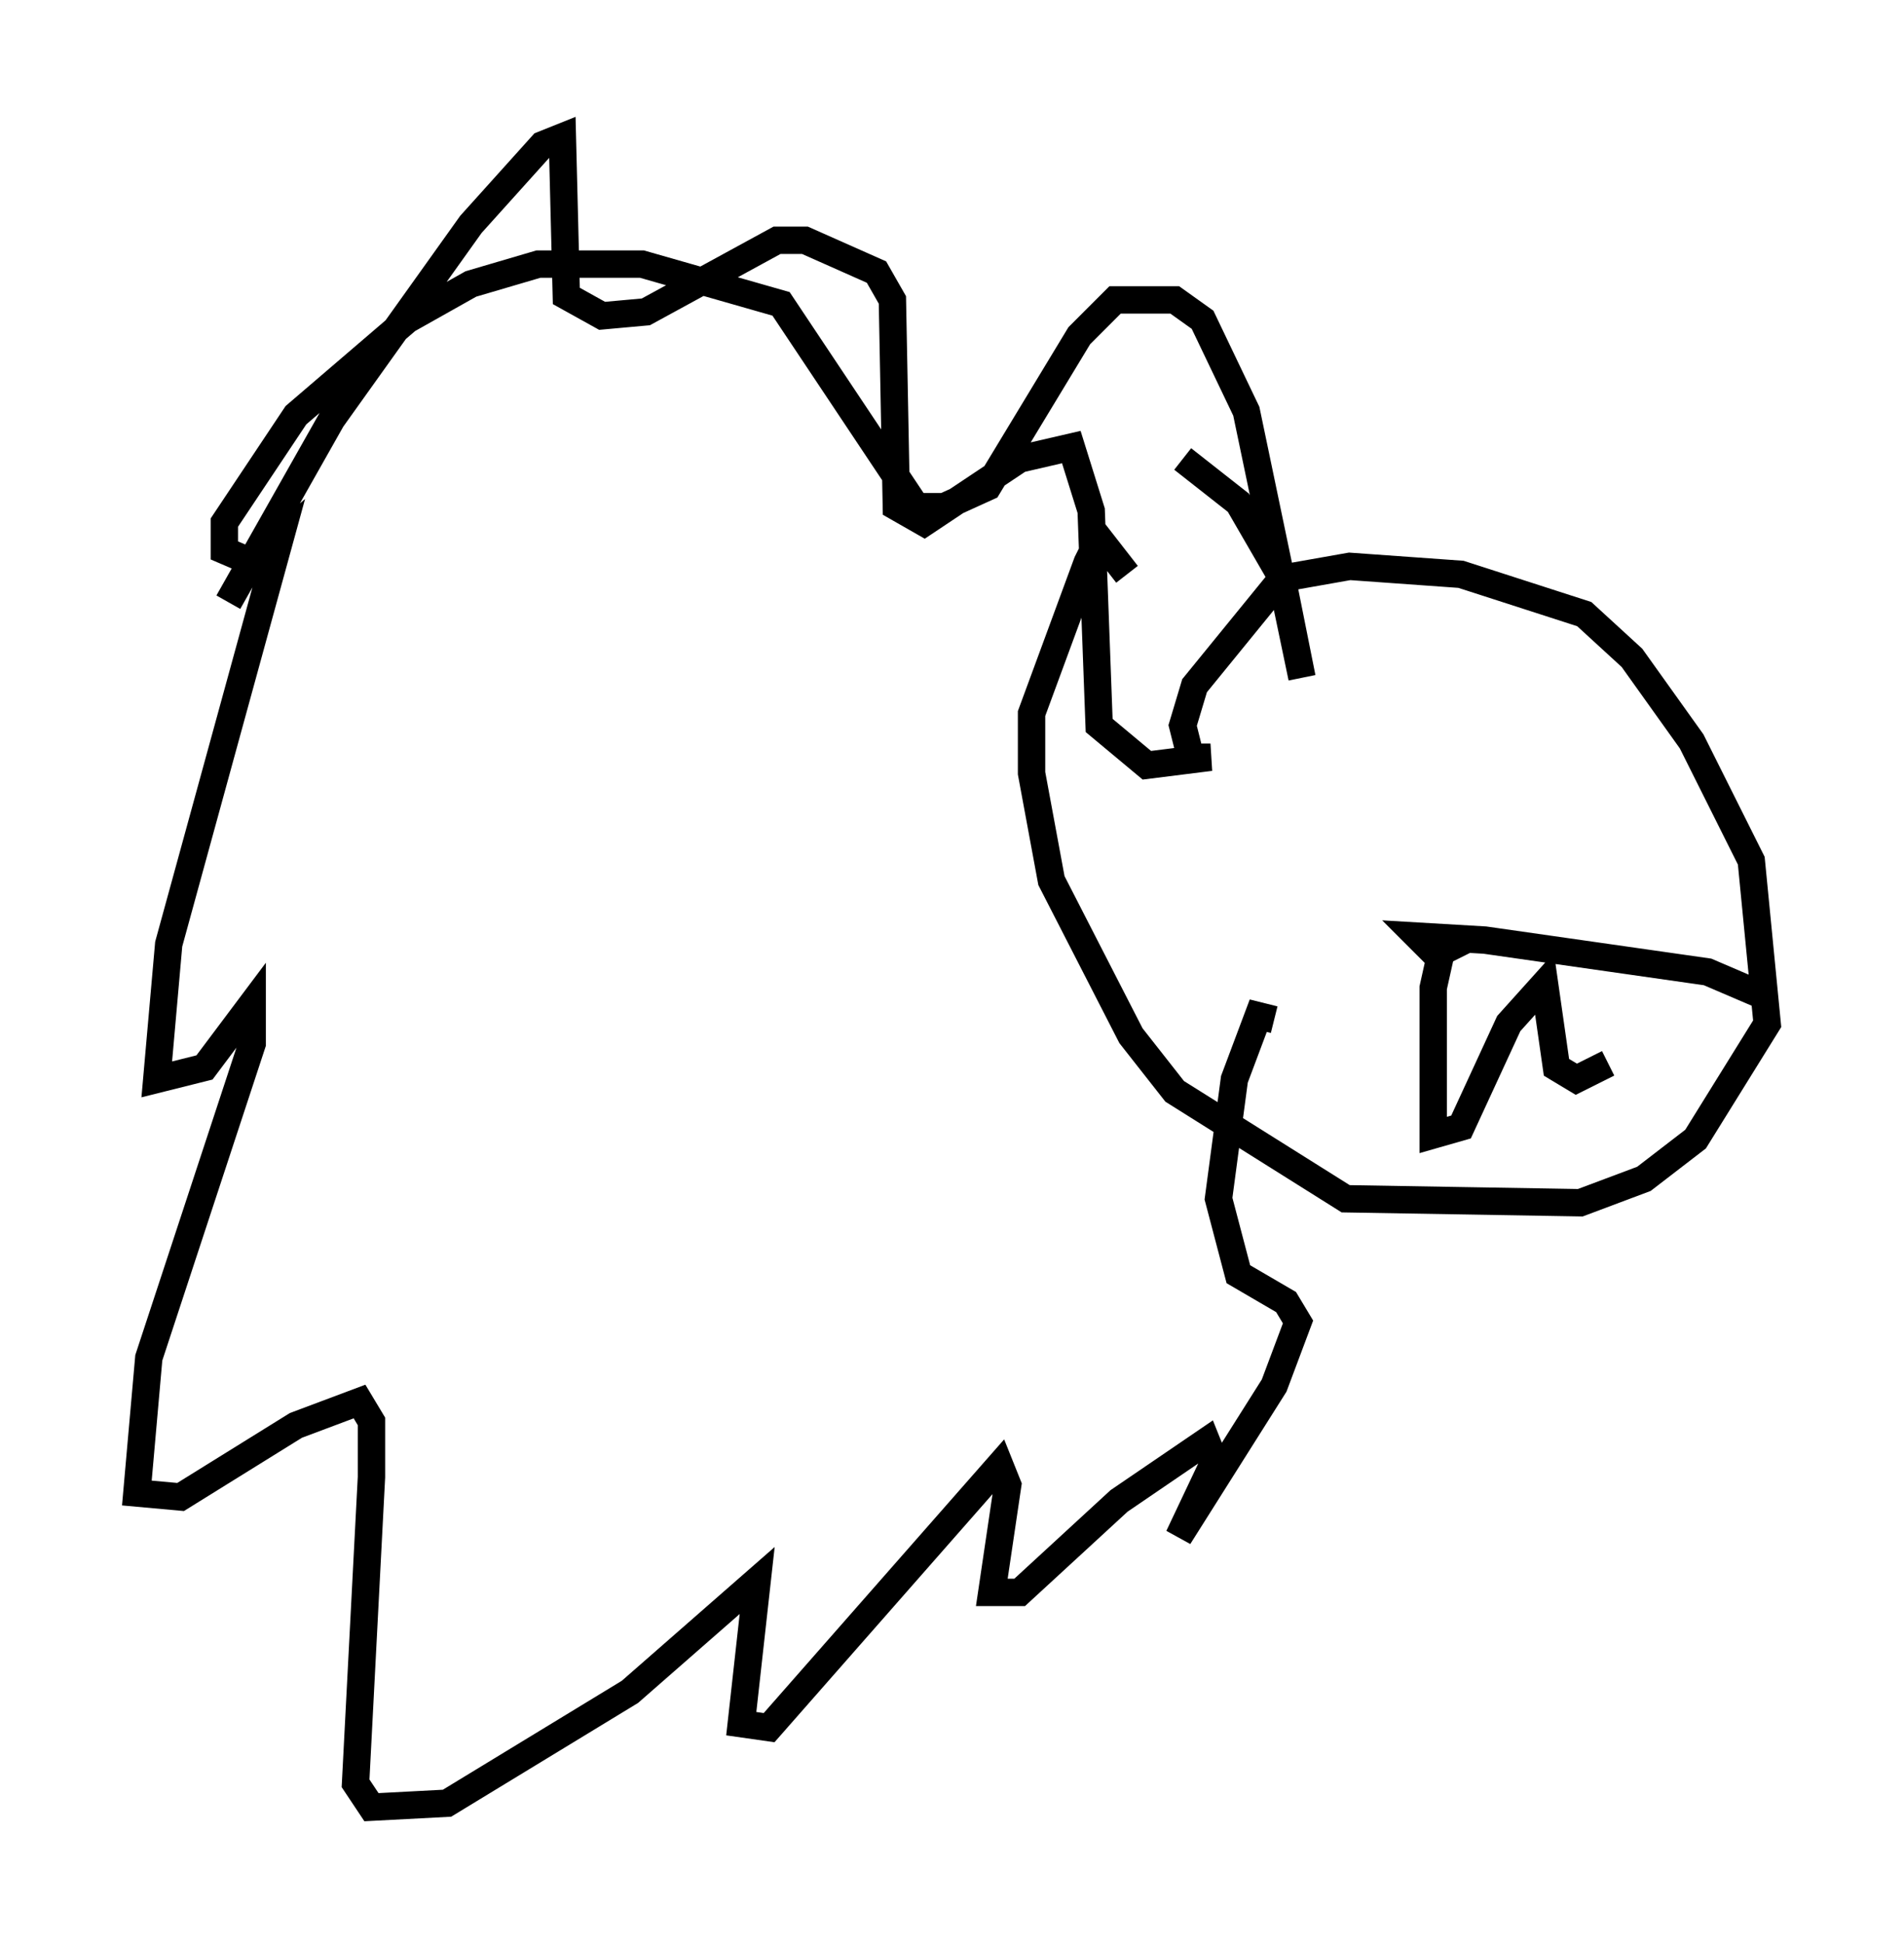 <?xml version="1.0" encoding="utf-8" ?>
<svg baseProfile="full" height="71.005" version="1.1" width="69.553" xmlns="http://www.w3.org/2000/svg" xmlns:ev="http://www.w3.org/2001/xml-events" xmlns:xlink="http://www.w3.org/1999/xlink"><defs /><rect fill="white" height="71.005" width="69.553" x="0" y="0" /><path d="M7.76, 24.609 m0.581, -2.615 l3.777, -6.682 5.084, -7.117 l2.615, -2.905 0.726, -0.291 l0.145, 5.81 1.307, 0.726 l1.598, -0.145 4.793, -2.615 l1.017, 0.0 2.615, 1.162 l0.581, 1.017 0.145, 7.553 l1.017, 0.581 3.486, -2.324 l1.888, -0.436 0.726, 2.324 l0.291, 7.844 1.743, 1.453 l2.324, -0.291 -0.726, 0.0 l-0.291, -1.162 0.436, -1.453 l3.196, -3.922 2.469, -0.436 l4.067, 0.291 4.503, 1.453 l1.743, 1.598 2.179, 3.05 l2.179, 4.358 0.581, 5.955 l-2.615, 4.212 -1.888, 1.453 l-2.324, 0.872 -8.57, -0.145 l-6.246, -3.922 -1.598, -2.034 l-2.905, -5.665 -0.726, -3.922 l0.0, -2.179 2.034, -5.52 l0.436, -0.872 1.017, 1.307 m2.034, -4.212 l2.034, 1.598 1.598, 2.76 l0.726, 3.631 -2.034, -9.732 l-1.598, -3.341 -1.017, -0.726 l-2.179, 0.0 -1.307, 1.307 l-3.341, 5.52 -1.598, 0.726 l-1.017, 0.0 -4.939, -7.408 l-5.084, -1.453 -3.777, 0.0 l-2.469, 0.726 -2.324, 1.307 l-4.067, 3.486 -2.615, 3.922 l0.0, 1.017 1.017, 0.436 l1.017, -0.872 -4.067, 14.816 l-0.436, 4.939 1.743, -0.436 l1.743, -2.324 0.0, 1.453 l-3.777, 11.475 -0.436, 4.939 l1.598, 0.145 4.212, -2.615 l2.324, -0.872 0.436, 0.726 l0.0, 2.034 -0.581, 11.184 l0.581, 0.872 2.76, -0.145 l6.682, -4.067 4.648, -4.067 l-0.581, 5.229 1.017, 0.145 l8.425, -9.587 0.291, 0.726 l-0.581, 3.922 1.017, 0.0 l3.631, -3.341 3.196, -2.179 l0.291, 0.726 -1.307, 2.76 l3.486, -5.52 0.872, -2.324 l-0.436, -0.726 -1.743, -1.017 l-0.726, -2.76 0.581, -4.358 l0.872, -2.324 0.581, 0.145 m6.246, -2.034 l-1.017, -1.017 2.469, 0.145 l8.134, 1.162 2.034, 0.872 m-10.894, -2.034 l-0.872, 0.436 -0.291, 1.307 l0.0, 5.374 1.017, -0.291 l1.743, -3.777 1.307, -1.453 l0.436, 3.05 0.726, 0.436 l1.162, -0.581 " fill="none" stroke="black" stroke-width="1" /></svg>